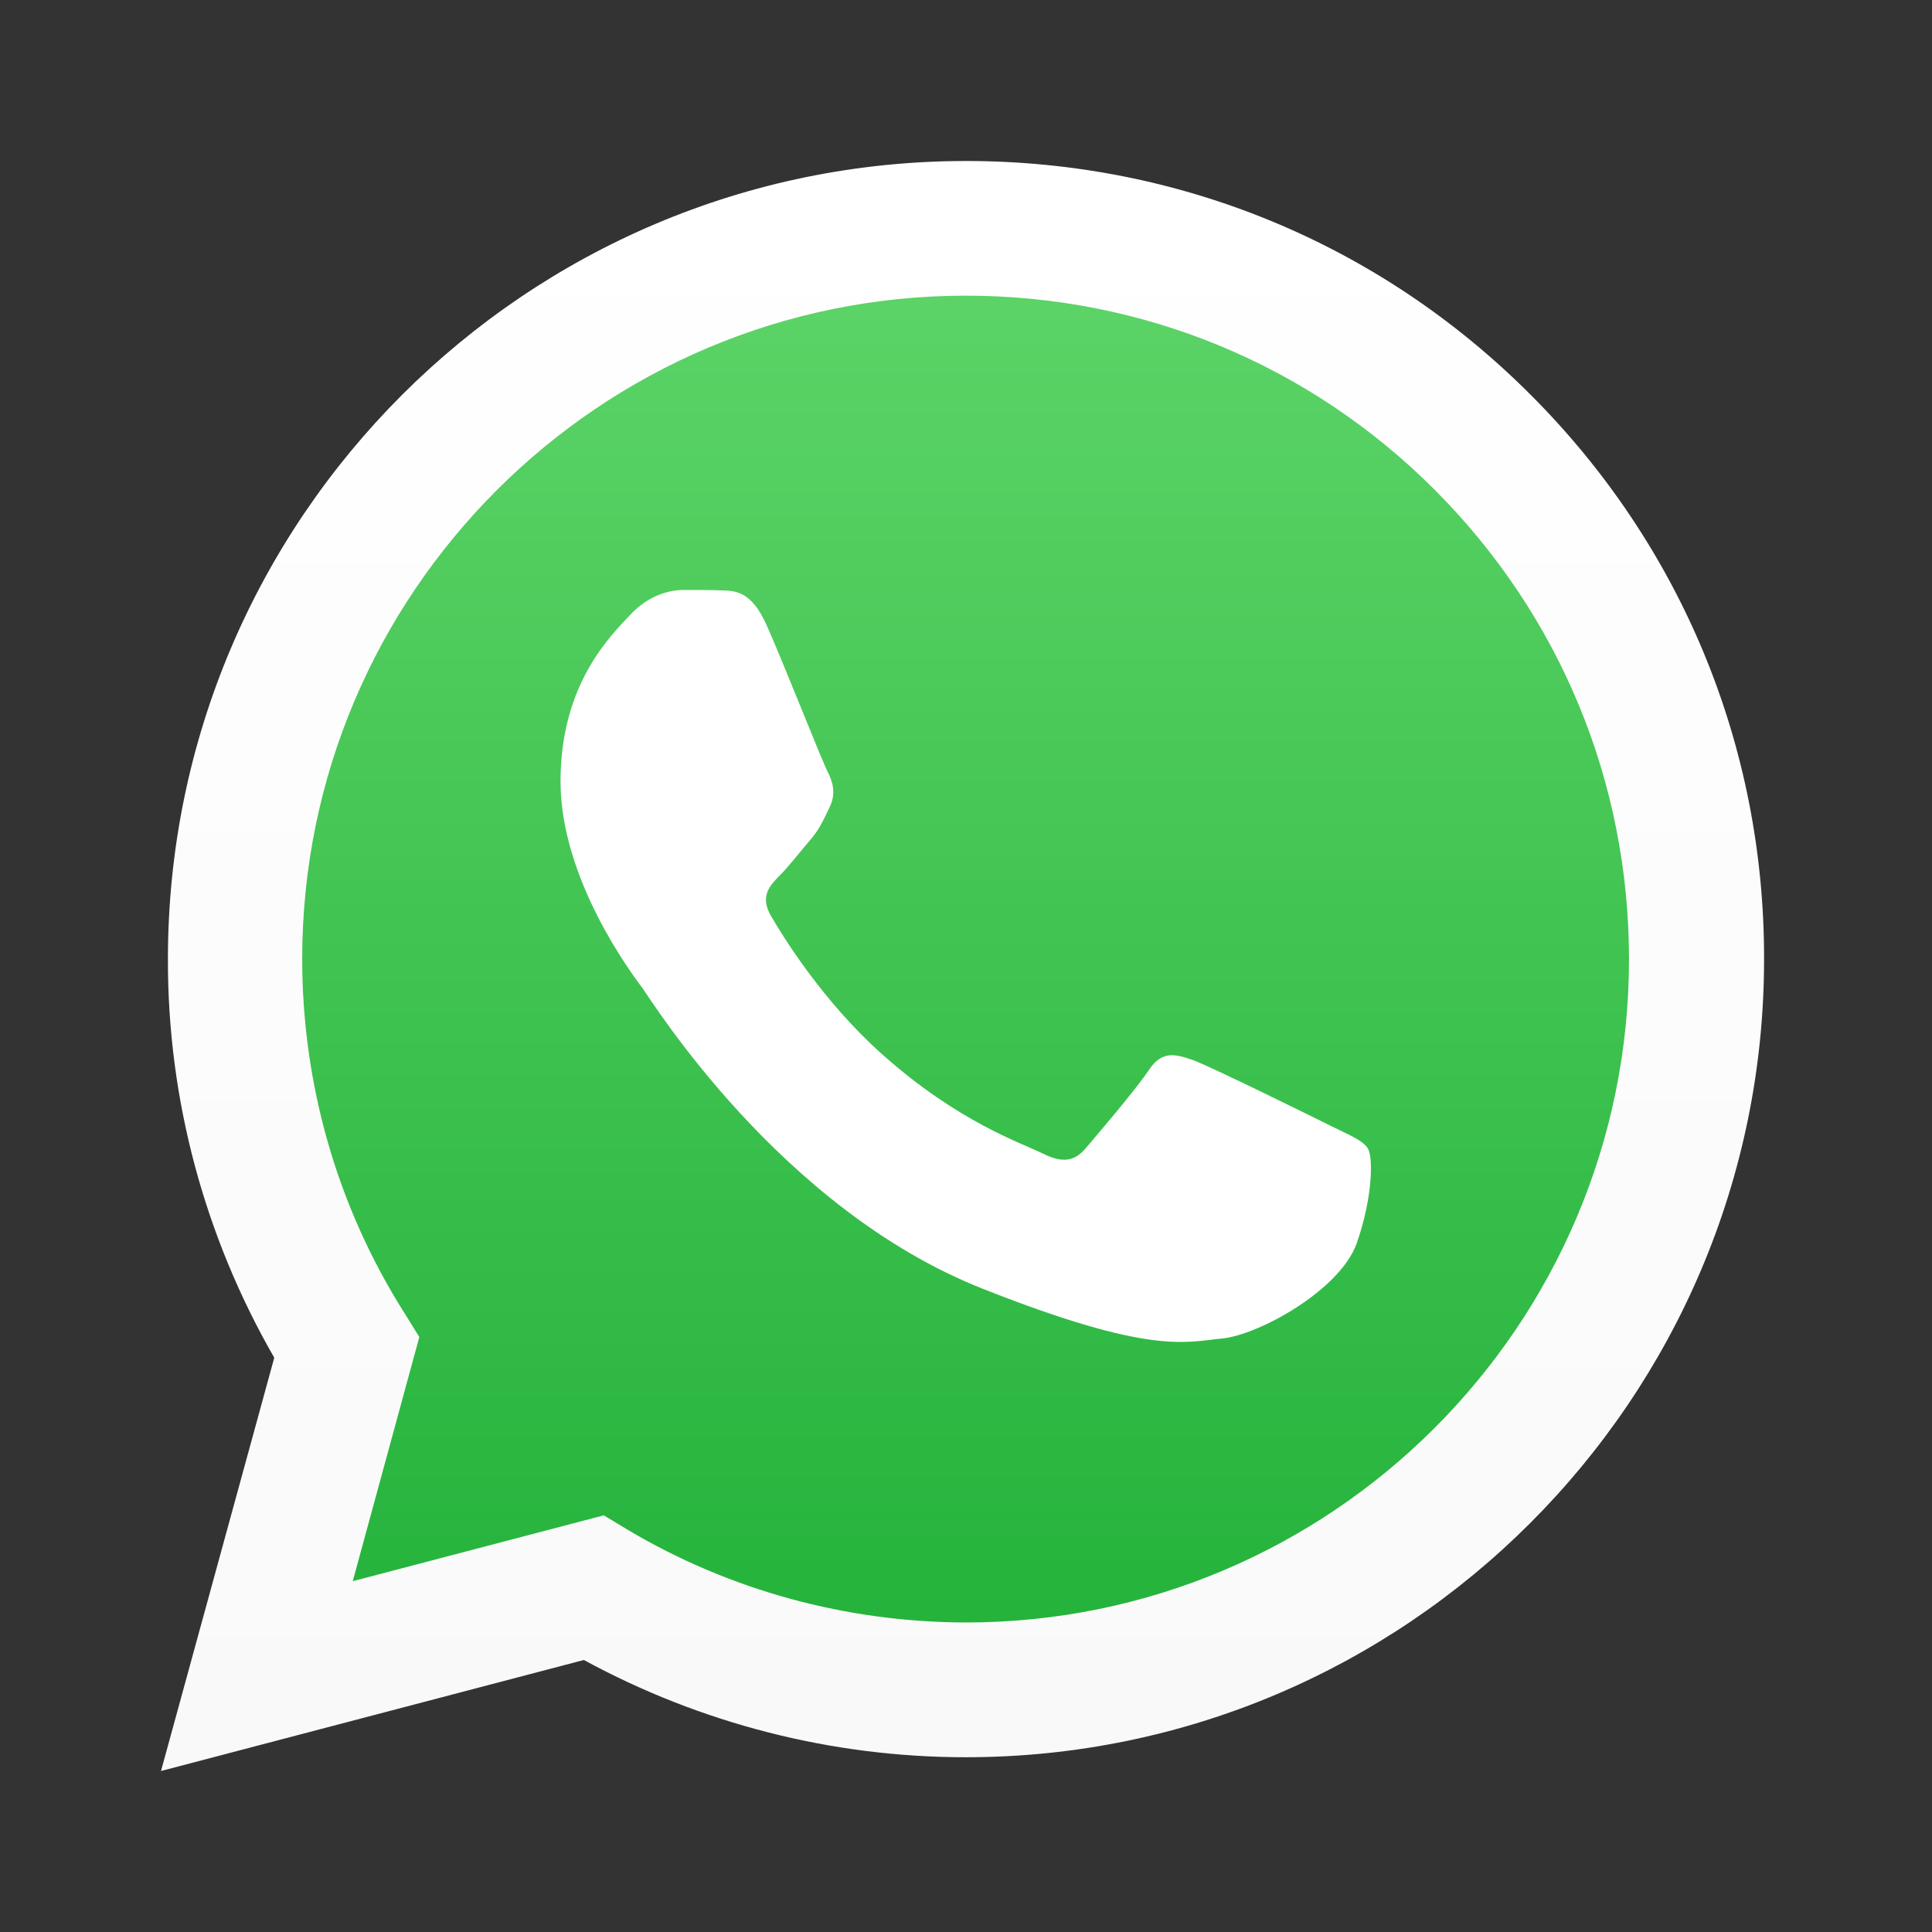 <svg width="24" height="24" viewBox="0 0 24 24" fill="none" xmlns="http://www.w3.org/2000/svg">
<rect x="0" y="0" width="24" height="24" fill="#333333" stroke="none"/>
<path d="M2.342 21.652L3.702 16.694C2.865 15.244 2.423 13.595 2.423 11.912C2.423 6.635 6.721 2.342 11.993 2.342C14.555 2.342 16.956 3.34 18.762 5.147C20.569 6.953 21.563 9.359 21.563 11.916C21.563 17.193 17.265 21.486 11.993 21.486H11.988C10.386 21.486 8.812 21.082 7.415 20.321L2.342 21.652Z" fill="url(#paint0_linear_603_427)"/>
<path d="M2 22L3.407 16.866C2.542 15.363 2.081 13.657 2.086 11.912C2.086 6.445 6.535 2 12.002 2C14.655 2 17.146 3.032 19.015 4.905C20.888 6.778 21.919 9.269 21.914 11.917C21.914 17.384 17.465 21.829 11.998 21.829H11.993C10.334 21.829 8.703 21.41 7.253 20.621L2 22ZM7.5 18.824L7.8 19.005C9.064 19.756 10.514 20.151 11.993 20.155H11.998C16.538 20.155 20.236 16.462 20.236 11.917C20.236 9.716 19.381 7.648 17.826 6.088C16.271 4.529 14.199 3.673 11.998 3.673C7.453 3.673 3.754 7.367 3.754 11.912C3.754 13.467 4.187 14.983 5.014 16.295L5.209 16.609L4.382 19.642L7.5 18.824Z" fill="url(#paint1_linear_603_427)"/>
<path fill-rule="evenodd" clip-rule="evenodd" d="M9.521 7.761C9.335 7.348 9.141 7.338 8.965 7.334C8.822 7.329 8.656 7.329 8.489 7.329C8.323 7.329 8.057 7.391 7.828 7.638C7.6 7.885 6.963 8.484 6.963 9.706C6.963 10.923 7.852 12.102 7.976 12.268C8.099 12.435 9.692 15.016 12.207 16.009C14.299 16.837 14.726 16.67 15.178 16.628C15.634 16.585 16.642 16.029 16.852 15.449C17.056 14.869 17.056 14.374 16.994 14.27C16.932 14.165 16.766 14.103 16.519 13.98C16.271 13.856 15.055 13.257 14.826 13.171C14.598 13.091 14.432 13.048 14.27 13.295C14.104 13.542 13.628 14.098 13.486 14.265C13.343 14.431 13.196 14.45 12.948 14.327C12.701 14.203 11.903 13.942 10.957 13.095C10.22 12.439 9.721 11.626 9.578 11.379C9.435 11.132 9.564 10.999 9.687 10.875C9.797 10.766 9.934 10.585 10.058 10.443C10.182 10.3 10.224 10.195 10.305 10.029C10.386 9.863 10.348 9.72 10.286 9.596C10.22 9.478 9.74 8.251 9.521 7.761Z" fill="white"/>
<defs>
<linearGradient id="paint0_linear_603_427" x1="11.956" y1="21.652" x2="11.956" y2="2.342" gradientUnits="userSpaceOnUse">
<stop stop-color="#20B038"/>
<stop offset="1" stop-color="#60D66A"/>
</linearGradient>
<linearGradient id="paint1_linear_603_427" x1="11.956" y1="21.999" x2="11.956" y2="1.996" gradientUnits="userSpaceOnUse">
<stop stop-color="#F9F9F9"/>
<stop offset="1" stop-color="white"/>
</linearGradient>
</defs>
</svg>
